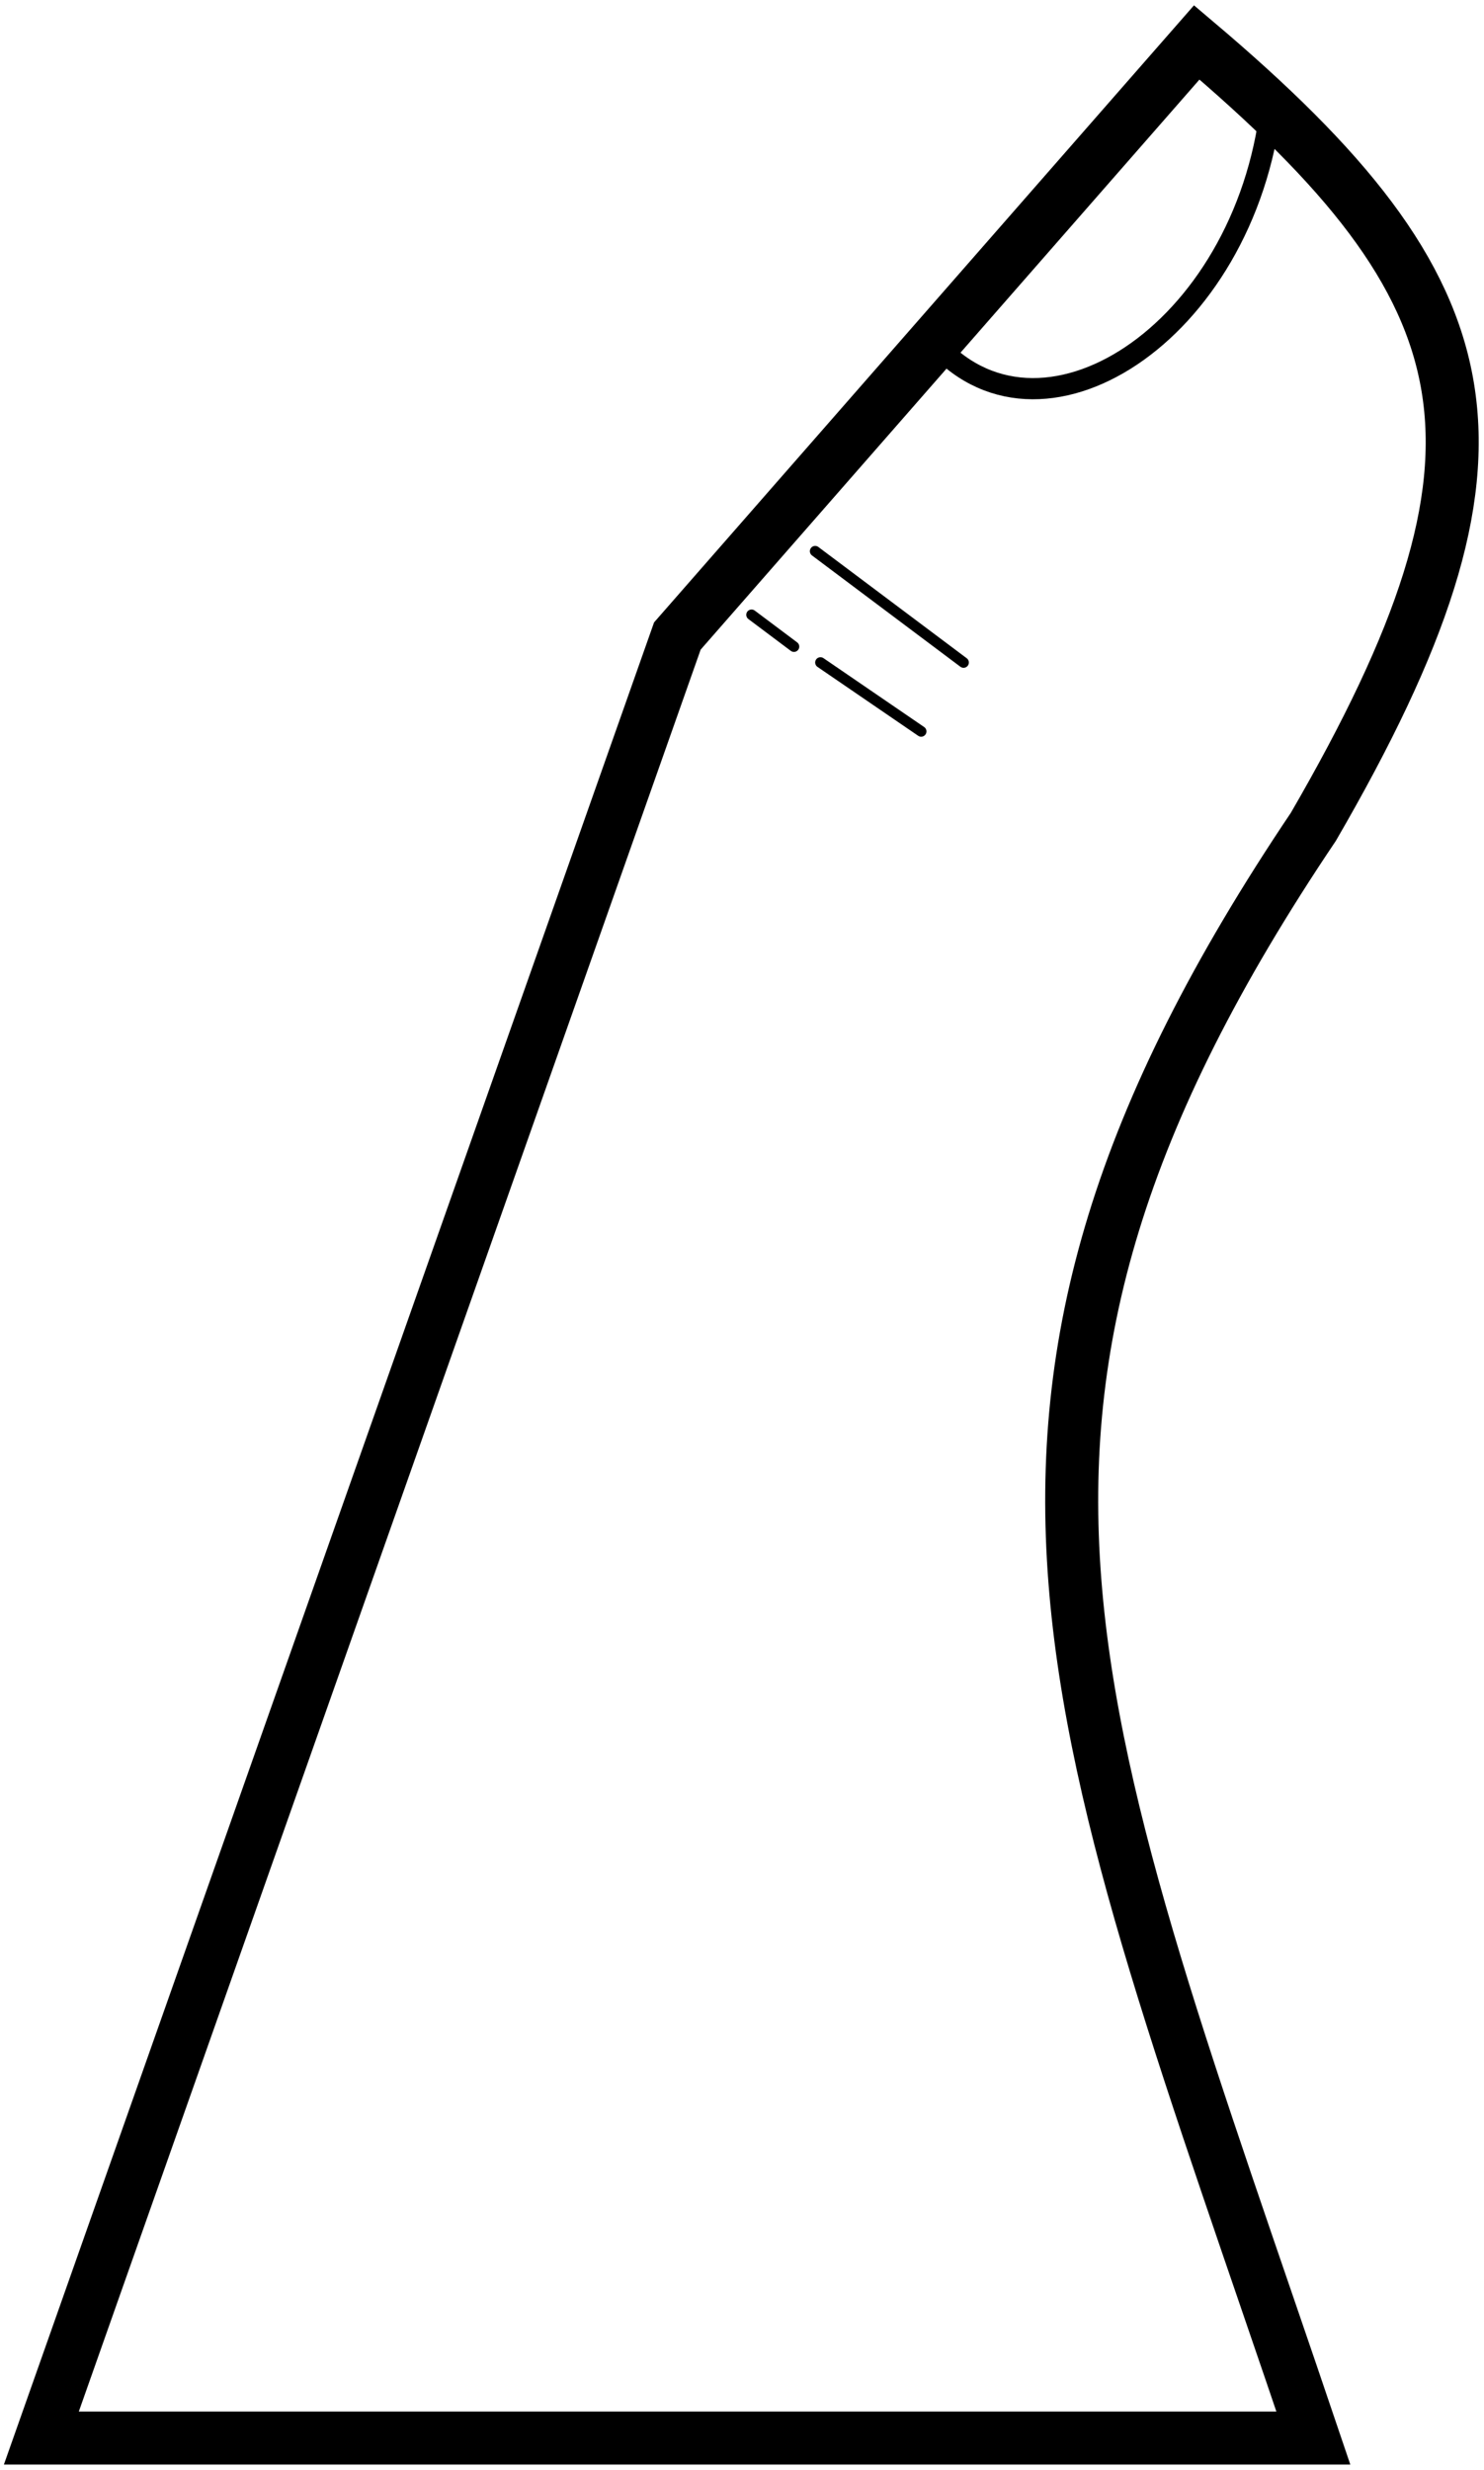 <svg width="140" height="233" viewBox="0 0 140 233" fill="none" xmlns="http://www.w3.org/2000/svg">
<path d="M3.902 230L63.902 60L88.402 32L112.902 4C140.815 27.623 144.476 42.529 123.902 78C86.902 133 100.902 162 123.902 230H3.902Z" stroke="black" stroke-width="5"/>
<path d="M119.902 10C117.421 31.499 97.902 44 87.902 32" stroke="black" stroke-width="2"/>
<path d="M90.902 62.5L76.902 52" stroke="black" stroke-linecap="round"/>
<path d="M86.902 69L77.402 62.5" stroke="black" stroke-linecap="round"/>
<path d="M70.902 58L74.902 61" stroke="black" stroke-linecap="round"/>
</svg>

